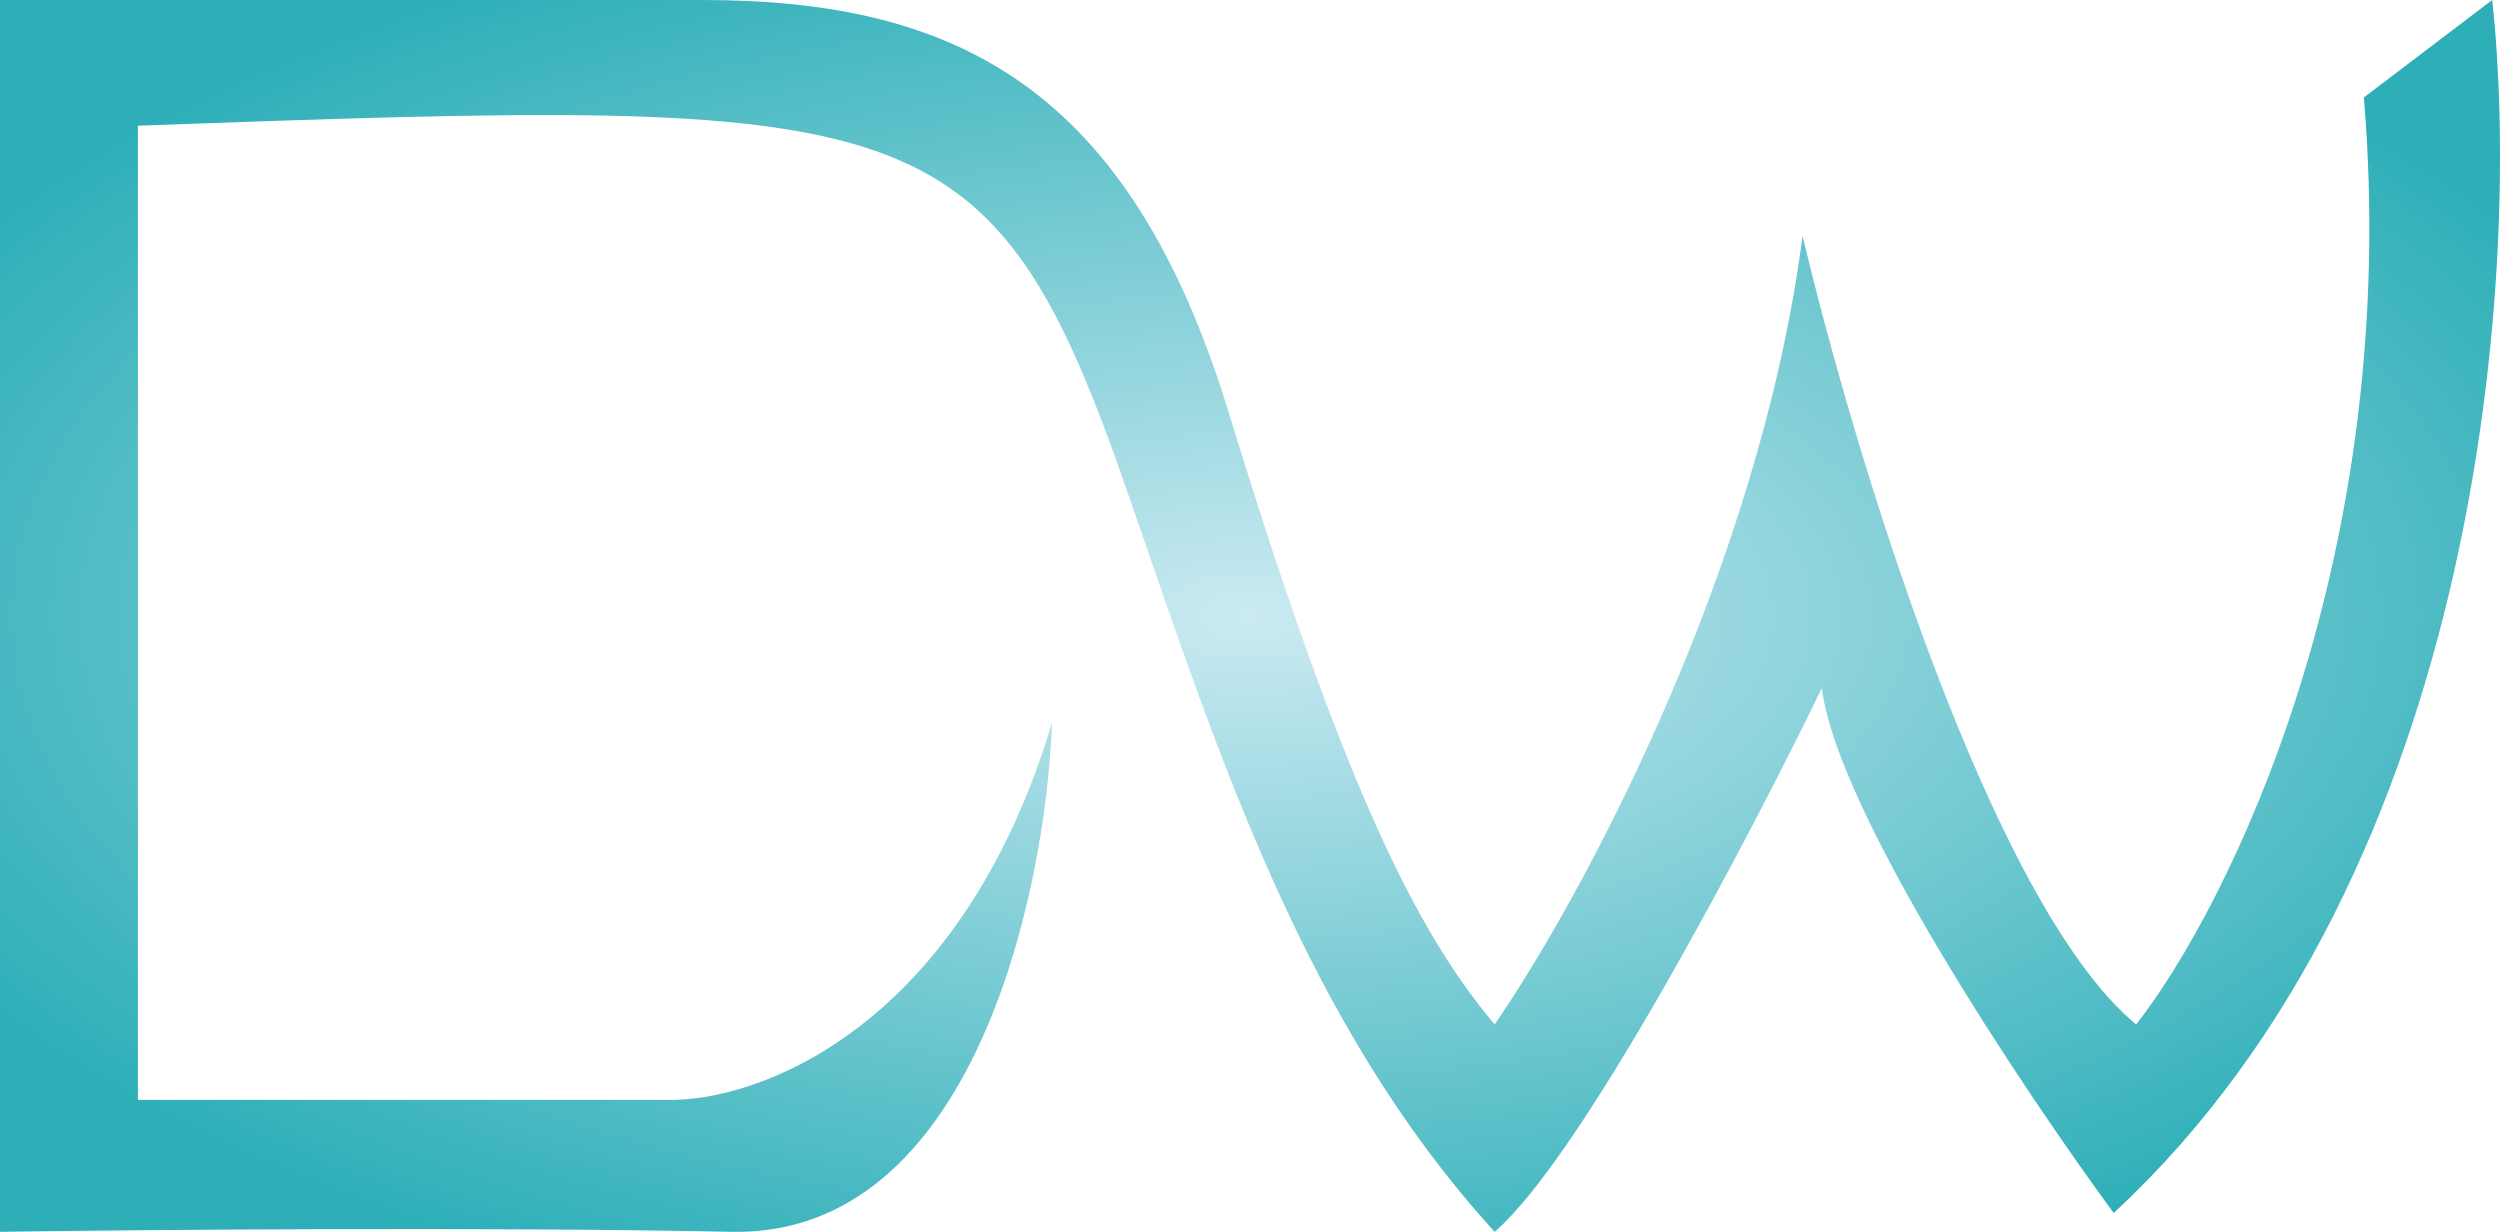 <svg width="69" height="34" viewBox="0 0 69 34" fill="none" xmlns="http://www.w3.org/2000/svg">
<path d="M20.184 33.998C26.841 34.137 28.859 24.689 29.036 19.948C26.487 28.413 20.892 30.414 18.413 30.356H3.807V3.469C25.407 2.689 27.354 2.689 31.161 13.704C33.641 20.88 36.03 28.274 41.253 33.998C43.661 31.917 48.276 23.128 50.282 18.994C50.707 22.394 55.83 30.067 58.338 33.478C68.607 23.972 69.581 7.199 68.784 0L65.243 2.689C66.305 15.386 61.495 25.036 58.958 28.274C54.921 24.944 51.138 12.374 49.751 6.505C48.547 15.802 43.584 24.892 41.253 28.274C39.128 25.759 37.092 21.769 33.905 11.362C31.161 2.4 26.381 0 19.387 0H0V33.998C3.954 33.941 13.527 33.86 20.184 33.998Z" fill="url(#paint0_radial_2845_1406)"/>
<defs>
<radialGradient id="paint0_radial_2845_1406" cx="0" cy="0" r="1" gradientUnits="userSpaceOnUse" gradientTransform="translate(34.5 17) rotate(89.929) scale(20.121 40.833)">
<stop stop-color="#CBEAF2"/>
<stop offset="1" stop-color="#2EAFB8"/>
</radialGradient>
</defs>
</svg>
